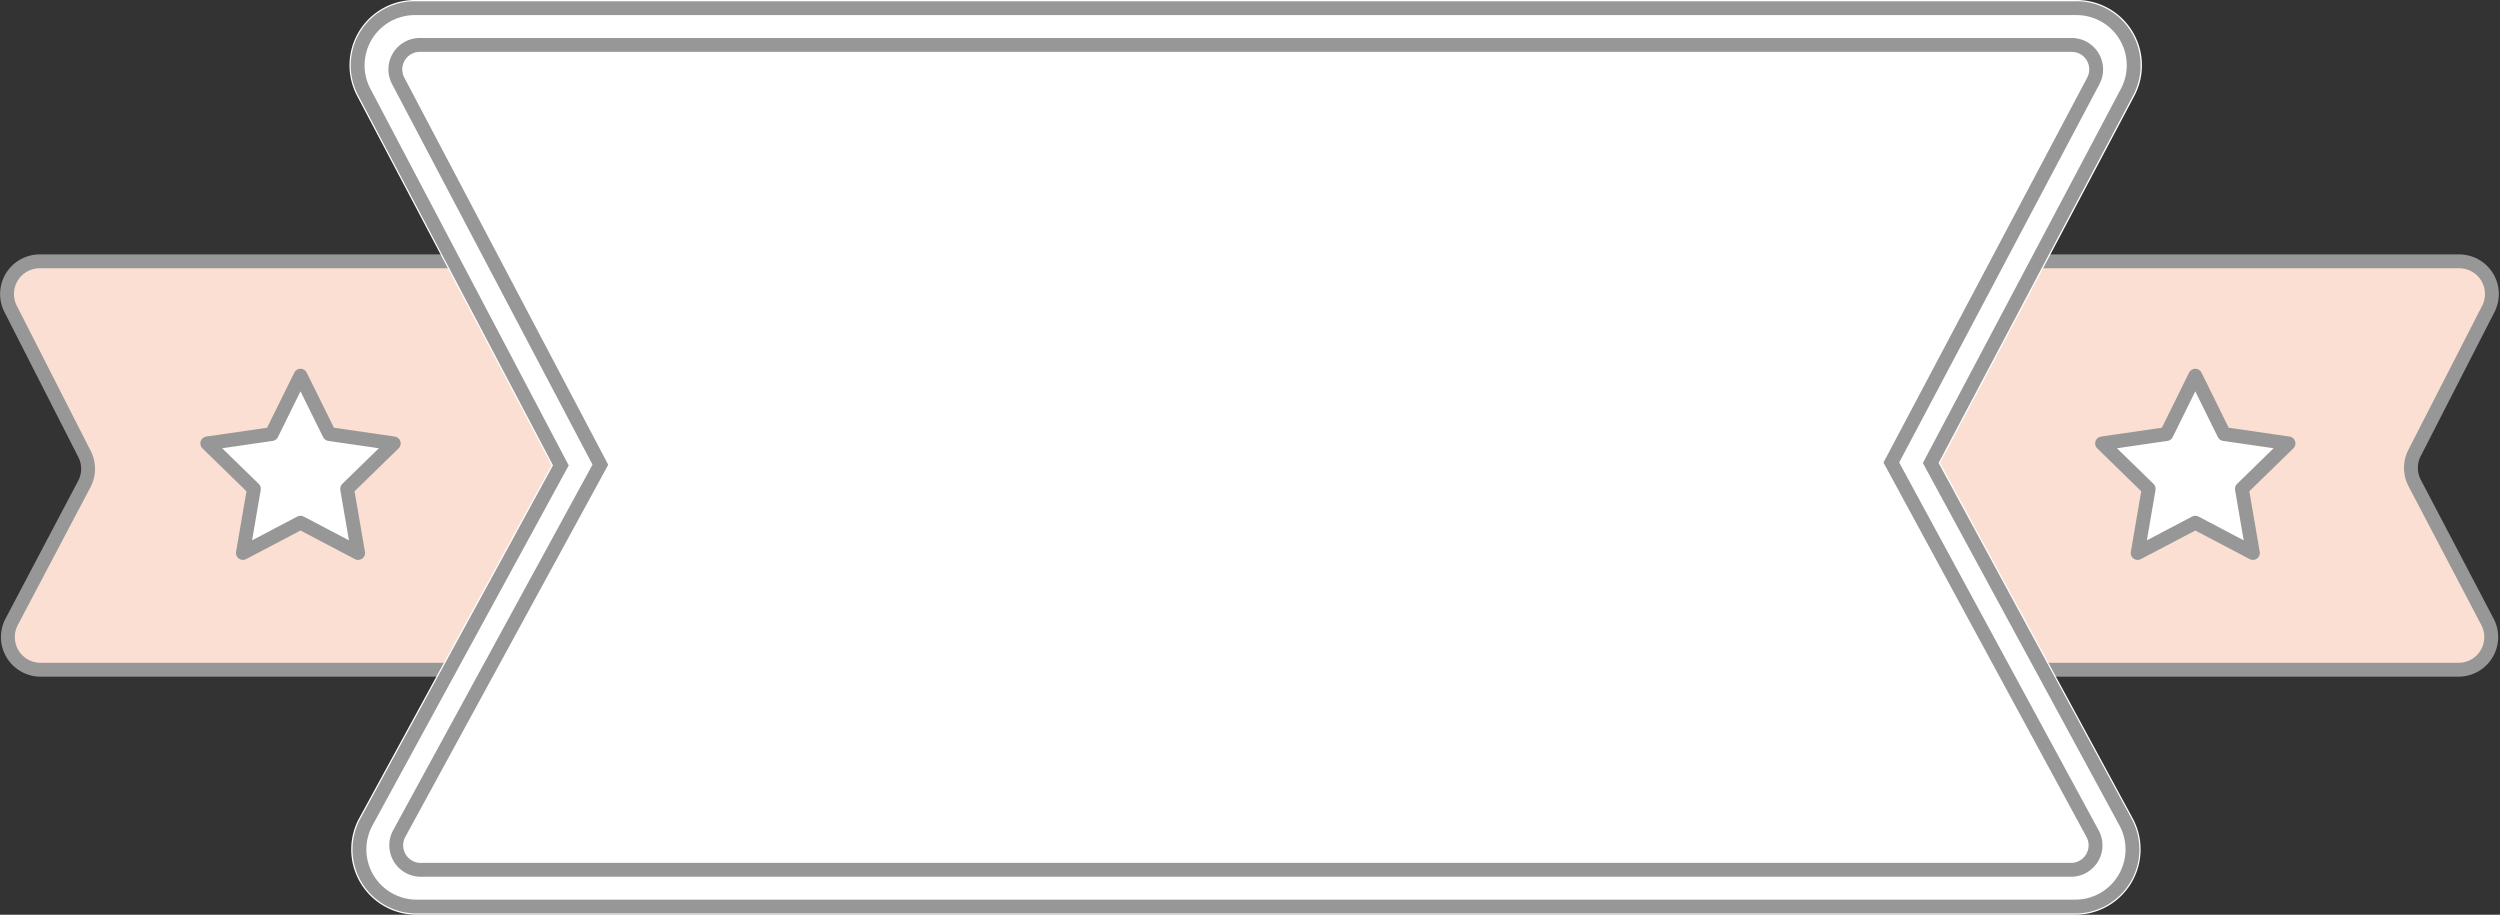 <svg xmlns="http://www.w3.org/2000/svg" viewBox="-2489.508 -2189 180.381 66">
  <rect x="-2489.508" y="-2189" width="180.381" height="66" fill="#333333" stroke="none"/>
  <defs>
    <style>
      .cls-1 {
        fill: #fcdfd3;
      }
      .cls-1, .cls-3, .cls-4 {
        stroke: #979797;
        fill-rule: evenodd;
      }
      .cls-1, .cls-4 {
        stroke-linecap: round;
        stroke-linejoin: round;
      }
      .cls-2, .cls-4 {
        fill: #fff;
      }
      .cls-3 {
        fill: none;
      }
    </style>
  </defs>
  <g data-name="Group 1039" transform="translate(-3149 -2386)">
    <g transform="translate(659.965 197)">
      <path class="cls-1" d="M2.392,16H53.214a2.357,2.357,0,0,1,2.1,3.431l-5.32,10.392h0A2.358,2.358,0,0,0,50,31.993l5.255,10.02h0a2.357,2.357,0,0,1-2.087,3.452H2.454A2.357,2.357,0,0,1,.369,42.008l5.241-9.94h0A2.357,2.357,0,0,0,5.625,29.9L.292,19.427h0A2.357,2.357,0,0,1,2.392,16Z" transform="translate(0 2.857)"/>
      <path data-name="Rectangle-5" class="cls-1" d="M107.392,16h50.822a2.357,2.357,0,0,1,2.1,3.431l-5.32,10.392h0A2.357,2.357,0,0,0,155,31.993l5.255,10.02h0a2.357,2.357,0,0,1-2.087,3.452H107.454a2.357,2.357,0,0,1-2.085-3.457l5.241-9.94h0a2.358,2.358,0,0,0,.015-2.169l-5.333-10.471h0a2.357,2.357,0,0,1,2.1-3.427Z" transform="translate(18.75 2.857)"/>
      <g data-name="Rectangle-5" transform="translate(24.744 0)">
        <path data-name="Path 112" class="cls-2" d="M25.715,0h119.9a4.714,4.714,0,0,1,4.166,6.92L135.762,33.4l13.9,25.638h0A4.714,4.714,0,0,1,145.521,66H25.844A4.714,4.714,0,0,1,21.7,59.029L35.583,33.57,21.544,6.911h0A4.714,4.714,0,0,1,25.715,0Z" transform="translate(-21 0)"/>
        <path data-name="Path 113" class="cls-3" d="M25.626.5a4.125,4.125,0,0,0-3.65,6.047L36.162,33.486,22.133,59.222a4.125,4.125,0,0,0,3.622,6.1H145.431a4.125,4.125,0,0,0,3.626-6.091L135,33.315l14.164-26.76A4.124,4.124,0,0,0,145.522.5Z" transform="translate(-20.911 0.089)"/>
      </g>
      <g data-name="Rectangle-5" transform="translate(27.462 2.652)">
        <path data-name="Path 114" class="cls-2" d="M25.664,2.25H144.846a2.358,2.358,0,0,1,2.084,3.46L132.5,32.967l14.37,26.5h0a2.357,2.357,0,0,1-2.072,3.481H25.729a2.357,2.357,0,0,1-2.07-3.485L38.017,33.123,23.579,5.705h0A2.357,2.357,0,0,1,25.664,2.25Z" transform="translate(-23.307 -2.25)"/>
        <path data-name="Path 115" class="cls-3" d="M25.575,2.75a1.768,1.768,0,0,0-1.564,2.592L38.6,33.038,24.087,59.654a1.768,1.768,0,0,0,1.552,2.614H144.712a1.767,1.767,0,0,0,1.553-2.611l-14.52-26.776L146.32,5.345a1.768,1.768,0,0,0-1.563-2.595Z" transform="translate(-23.217 -2.161)"/>
      </g>
      <path class="cls-4" d="M19.019,33.607l-4.156,2.185.794-4.628-3.363-3.278,4.647-.675L19.019,23,21.1,27.211l4.647.675-3.363,3.278.794,4.628Z" transform="translate(2.189 4.107)"/>
      <path class="cls-4" d="M135.019,33.607l-4.157,2.185.794-4.628-3.362-3.278,4.647-.675L135.019,23l2.078,4.211,4.647.675-3.362,3.278.794,4.628Z" transform="translate(22.903 4.107)"/>
    </g>
  </g>
</svg>
